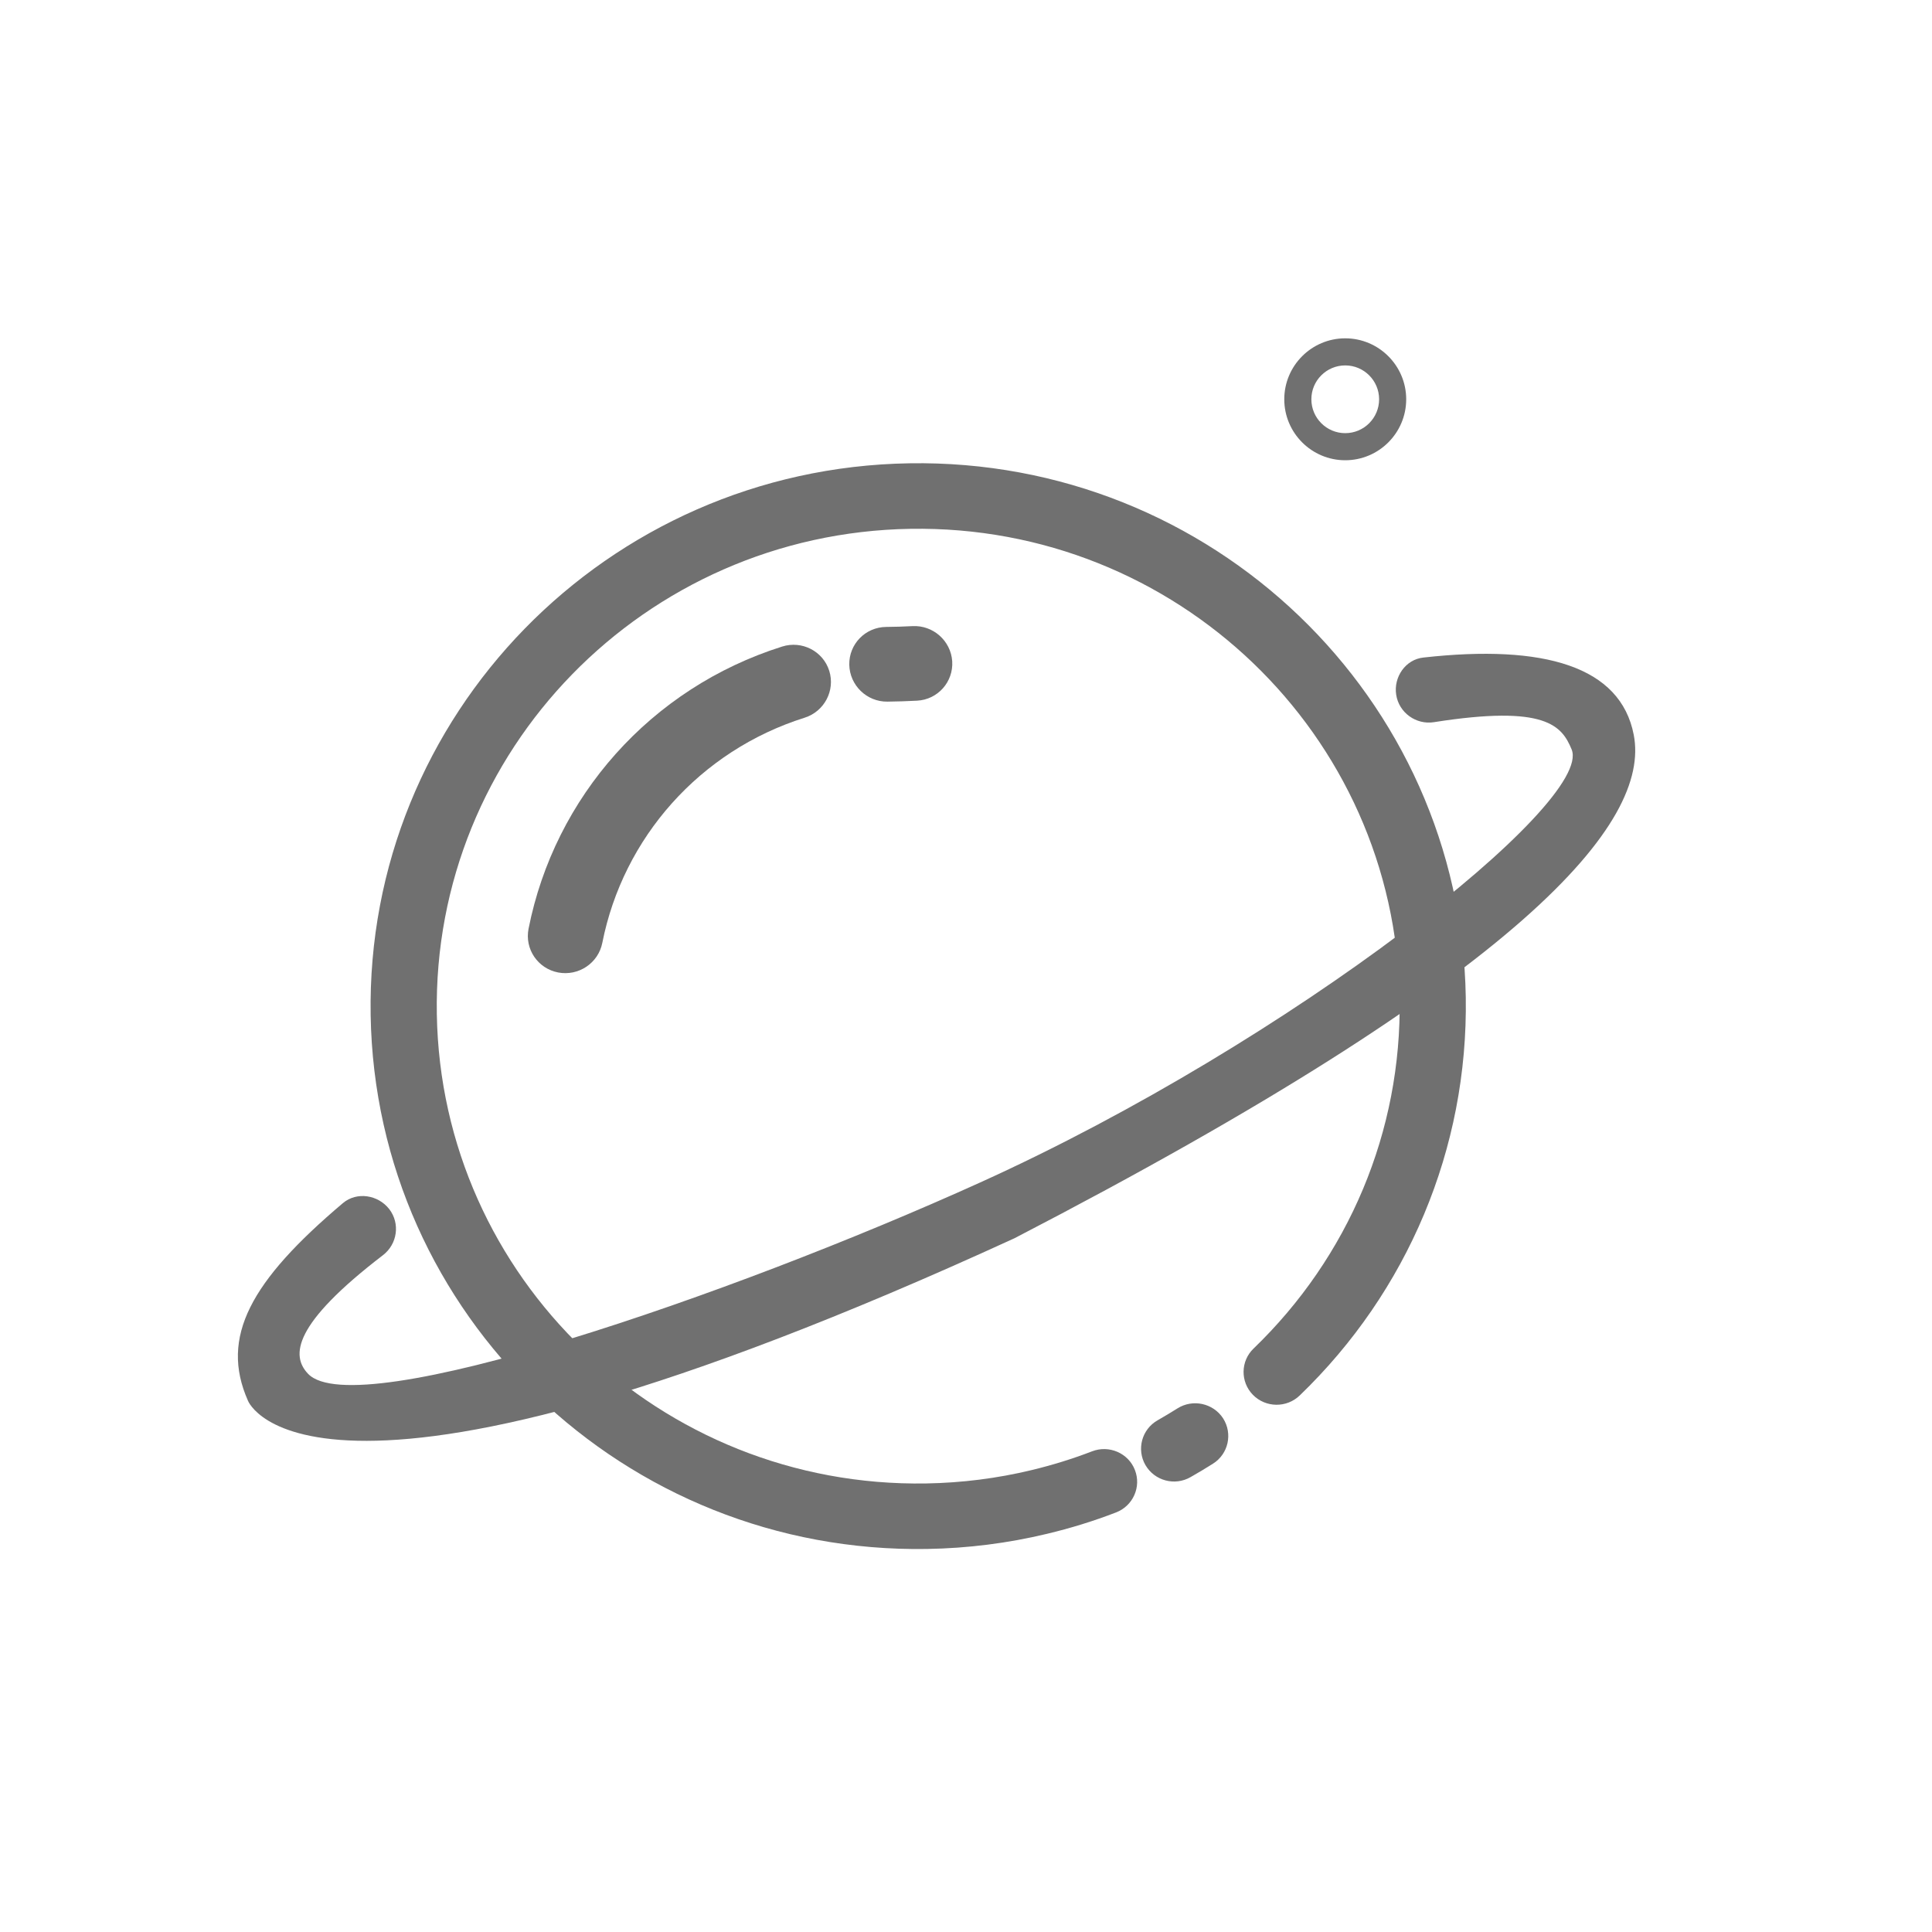 <svg t="1576569444785" class="icon" viewBox="0 0 1210 1024" version="1.1" xmlns="http://www.w3.org/2000/svg" p-id="1635" width="30" height="30"><path d="M683.999 815.939c-12.389 4.779-25.039 8.674-38.07 11.807-21.364 5.14-43.451 7.951-65.9 8.333-166.537 2.771-303.698-128.848-306.449-293.92-2.751-165.111 129.993-301.188 296.53-303.959s303.718 128.868 306.469 293.96c1.385 83.57-32.107 162.2-91.441 219.386-8.232 7.871-8.413 20.902-0.422 29.055 7.971 8.092 21.083 8.293 29.296 0.361 67.386-64.896 105.556-154.409 103.99-249.504-3.112-187.781-159.208-337.451-348.575-334.299-189.387 3.132-340.403 157.923-337.291 345.664 3.112 187.781 159.188 337.431 348.575 334.279 25.521-0.422 50.559-3.614 74.916-9.457 14.778-3.514 29.276-7.992 43.331-13.413 10.662-4.096 15.963-16.023 11.827-26.585C706.708 817.084 694.661 811.863 683.999 815.939z" p-id="1636" fill="#707070"></path><path d="M737.429 789.073c-4.016 2.55-8.152 4.98-12.469 7.469-9.899 5.642-13.232 18.252-7.57 28.031 5.723 9.859 18.393 13.232 28.292 7.51 4.839-2.751 9.477-5.522 14.035-8.413 9.618-6.064 12.429-18.774 6.305-28.372C759.858 785.82 747.047 782.989 737.429 789.073z" p-id="1637" fill="#707070"></path><path d="M571.394 299.14c-5.381 0.321-10.823 0.422-16.425 0.502-13.051 0.161-23.292 10.762-23.071 23.653 0.261 12.951 10.983 23.292 23.894 23.131 6.285-0.06 12.449-0.281 18.593-0.602 12.931-0.683 22.77-11.726 21.987-24.657C595.509 308.316 584.366 298.417 571.394 299.14z" p-id="1638" fill="#707070"></path><path d="M377.228 497.483c13.051-65.86 61.021-120.275 126.72-140.996 12.389-3.915 19.256-17.107 15.401-29.376-3.875-12.309-17.107-19.095-29.496-15.18-82.305 25.962-142.522 94.192-158.827 176.757-2.49 12.71 5.803 24.918 18.553 27.368C362.37 518.486 374.738 510.173 377.228 497.483" p-id="1639" fill="#707070"></path><path d="M155.293 784.254c-17.65-39.857 1.626-74.875 59.535-123.808 8.694-7.269 22.007-5.14 28.974 3.835 6.887 8.975 5.1 21.826-3.915 28.794-56.403 43.251-57.848 62.928-46.925 74.353 30.159 31.504 264.905-49.174 420.961-119.873 195.009-88.268 384.216-237.698 370.381-271.19-6.104-14.758-16.063-28.111-86.26-17.067-11.084 1.747-21.866-5.863-23.613-17.148-1.747-11.064 5.823-22.228 17.188-23.352 75.518-8.413 123.286 5.582 131.579 48.371 10.682 55.017-67.265 149.309-387.81 315.324C193.684 885.212 155.293 784.254 155.293 784.254z" p-id="1640" fill="#707070"></path><path d="M842.504 118.889c-21.043 0-38.171 17.148-38.171 38.171 0 21.083 17.148 38.191 38.171 38.191 21.063 0 38.191-17.107 38.191-38.191C880.695 136.037 863.567 118.889 842.504 118.889zM842.504 178.283c-11.706 0-21.204-9.518-21.204-21.224 0-11.706 9.497-21.204 21.204-21.204s21.224 9.497 21.224 21.204C863.728 168.786 854.21 178.283 842.504 178.283z" p-id="1641" fill="#707070"></path></svg>